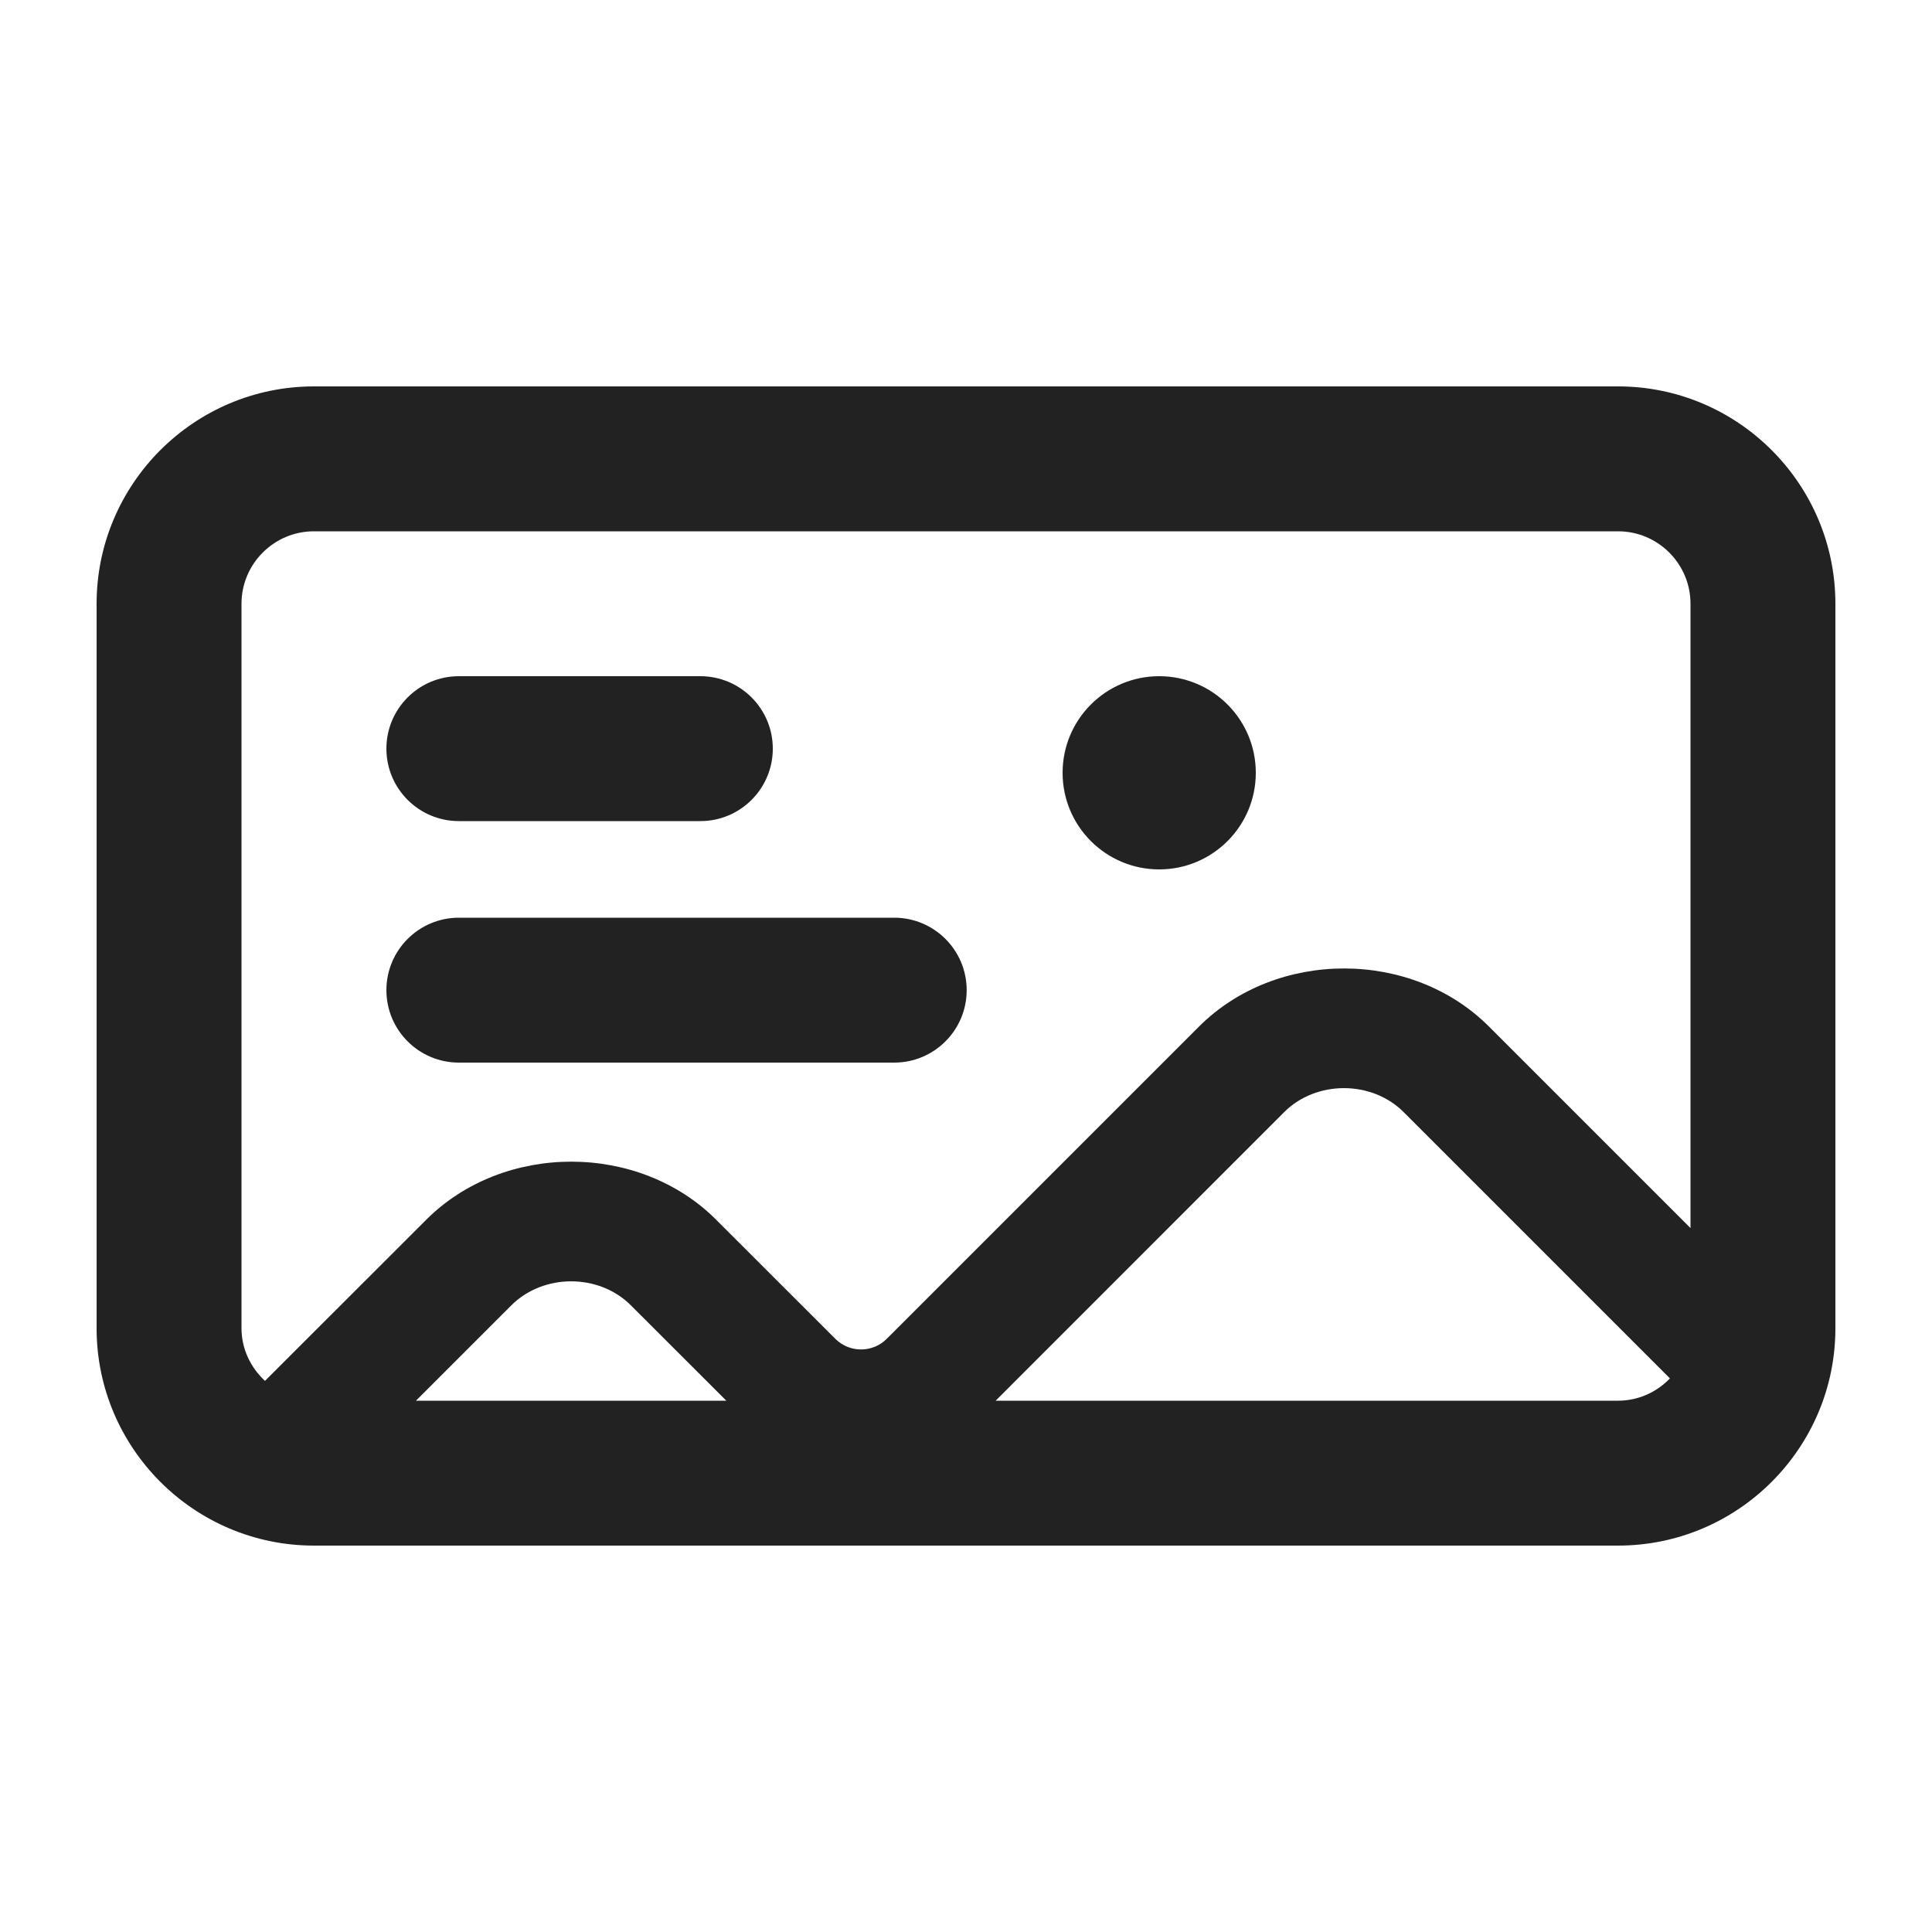 <?xml version="1.0" encoding="UTF-8"?>
<svg id="e" data-name="ICONS" xmlns="http://www.w3.org/2000/svg" width="20" height="20" viewBox="0 0 20 20">
  <path d="M16.75,4H3.25c-1.241,0-2.25,1.01-2.25,2.25v7.5c0,1.24,1.009,2.25,2.25,2.25h13.5c1.241,0,2.25-1.01,2.25-2.25v-7.5c0-1.24-1.009-2.25-2.25-2.25ZM2.5,6.25c0-.413.336-.75.75-.75h13.5c.414,0,.75.337.75.75v6.463l-2.084-2.084c-.802-.805-2.203-.804-3.005-.001l-3.232,3.232c-.146.146-.385.146-.531,0l-1.232-1.231c-.802-.805-2.203-.804-3.005-.001l-1.668,1.667c-.147-.137-.243-.329-.243-.545v-7.5ZM7.519,14.5h-3.213l.988-.988c.331-.33.906-.331,1.237.001l.988.987ZM16.75,14.5h-6.443l2.987-2.988c.331-.33.906-.331,1.237.001l2.756,2.756c-.136.142-.326.231-.538.231Z" fill="#222"/>
  <path d="M4.75,8.5h2.5c.414,0,.75-.336.75-.75s-.336-.75-.75-.75h-2.5c-.414,0-.75.336-.75.75s.336.75.75.75Z" fill="#222"/>
  <path d="M4.75,11h4.507c.414,0,.75-.336.75-.75s-.336-.75-.75-.75h-4.507c-.414,0-.75.336-.75.75s.336.75.75.75Z" fill="#222"/>
  <circle cx="12" cy="8" r="1" fill="#222"/>
</svg>